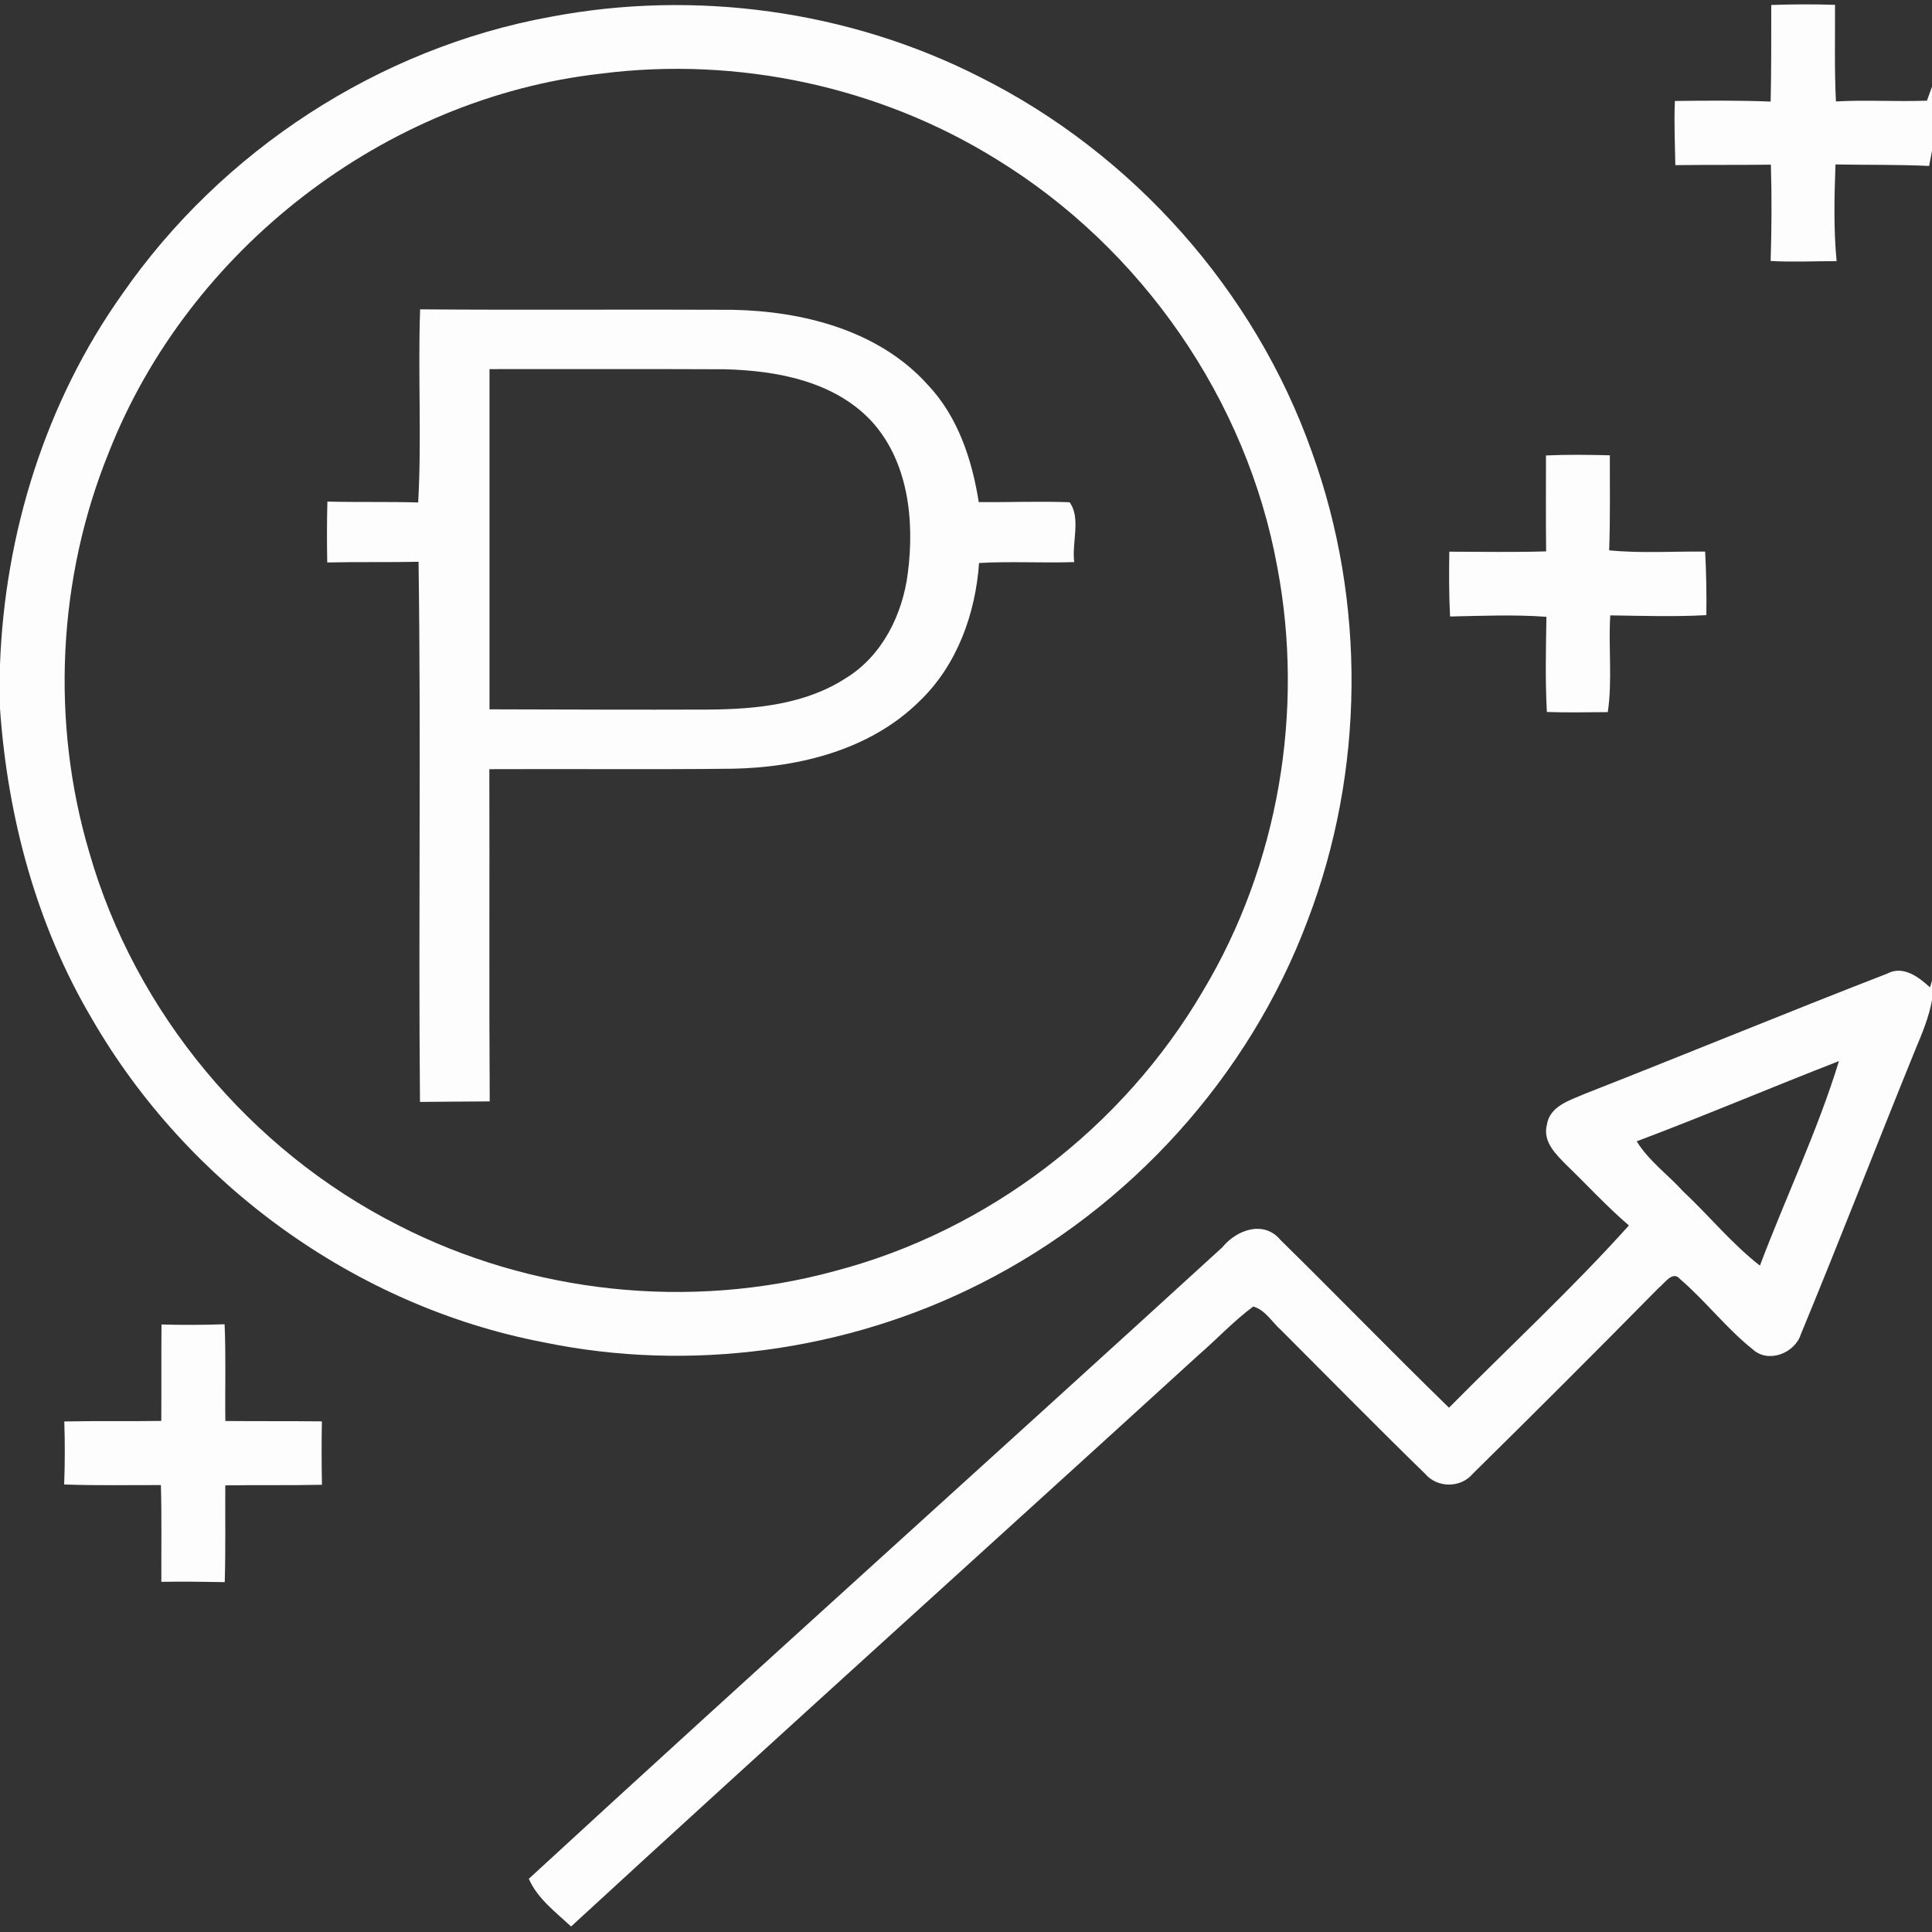 <?xml version="1.0" encoding="UTF-8" ?>
<!DOCTYPE svg PUBLIC "-//W3C//DTD SVG 1.1//EN" "http://www.w3.org/Graphics/SVG/1.1/DTD/svg11.dtd">
<svg width="256pt" height="256pt" viewBox="0 0 256 256" version="1.1" xmlns="http://www.w3.org/2000/svg">
<rect x="0" y="0" width="256" height="256" fill="#333333" stroke="none"/>
<g id="#fdfdfdff">
<path fill="#fdfdfd" opacity="1.00" d=" M 72.95 2.23 C 92.09 -1.41 112.42 1.36 129.81 10.19 C 150.10 20.34 166.26 38.48 173.83 59.88 C 181.03 79.77 180.83 102.23 173.26 121.98 C 165.51 142.66 149.70 160.07 130.02 170.03 C 112.28 179.04 91.46 181.90 71.97 177.85 C 47.11 173.08 24.85 156.91 12.20 135.03 C 4.82 122.57 1.00 108.26 0.00 93.87 L 0.00 88.04 C 0.65 70.60 6.05 53.26 16.18 38.99 C 29.36 19.97 50.16 6.38 72.95 2.23 M 79.62 9.76 C 50.90 12.99 24.98 33.08 14.42 59.94 C 7.63 76.65 6.71 95.69 11.84 112.98 C 17.91 134.12 33.11 152.38 52.71 162.32 C 70.36 171.40 91.42 173.65 110.58 168.43 C 130.89 163.13 148.79 149.42 159.39 131.32 C 169.40 114.63 172.87 94.24 169.25 75.15 C 165.21 52.94 151.25 32.87 132.03 21.10 C 116.53 11.48 97.70 7.44 79.62 9.76 Z" />
<path fill="#fdfdfd" opacity="1.00" d=" M 234.70 0.66 C 237.52 0.56 240.34 0.55 243.15 0.64 C 243.17 4.91 243.06 9.18 243.27 13.44 C 247.29 13.22 251.31 13.49 255.33 13.34 L 256.00 11.49 L 256.00 19.98 L 255.62 21.99 C 251.48 21.79 247.35 21.87 243.21 21.79 C 243.06 26.06 242.95 30.34 243.36 34.60 C 240.44 34.60 237.53 34.75 234.62 34.58 C 234.75 30.32 234.78 26.07 234.65 21.82 C 230.43 21.87 226.21 21.83 221.99 21.88 C 221.94 19.05 221.81 16.22 221.93 13.38 C 226.16 13.33 230.39 13.29 234.62 13.46 C 234.72 9.19 234.69 4.92 234.70 0.66 Z" />
<path fill="#fdfdfd" opacity="1.00" d=" M 55.67 40.99 C 69.46 41.10 83.26 40.98 97.06 41.05 C 106.41 41.23 116.44 43.78 122.91 50.96 C 126.92 55.18 128.80 60.89 129.69 66.53 C 133.70 66.57 137.71 66.40 141.72 66.55 C 143.26 68.60 142.00 71.94 142.34 74.48 C 138.13 74.62 133.93 74.36 129.73 74.60 C 129.26 81.33 126.81 88.15 121.86 92.89 C 115.36 99.34 105.93 101.70 97.01 101.86 C 86.29 101.98 75.57 101.87 64.84 101.92 C 64.88 116.59 64.80 131.26 64.89 145.94 C 61.81 145.97 58.73 145.97 55.65 146.01 C 55.43 122.16 55.80 98.28 55.46 74.44 C 51.42 74.52 47.39 74.44 43.36 74.53 C 43.31 71.84 43.31 69.15 43.38 66.46 C 47.39 66.57 51.40 66.46 55.41 66.58 C 55.89 58.06 55.36 49.51 55.67 40.99 M 64.86 48.91 C 64.87 63.94 64.86 78.96 64.86 93.99 C 74.59 94.01 84.32 94.06 94.04 94.02 C 100.21 93.97 106.73 93.32 112.04 89.88 C 116.88 86.94 119.60 81.44 120.29 75.95 C 121.20 68.98 120.37 61.07 115.39 55.71 C 110.43 50.49 102.86 49.09 95.96 48.93 C 85.59 48.88 75.22 48.92 64.86 48.91 Z" />
<path fill="#fdfdfd" opacity="1.00" d=" M 204.85 60.35 C 207.67 60.22 210.48 60.26 213.31 60.33 C 213.30 64.53 213.38 68.72 213.22 72.92 C 217.45 73.34 221.70 73.04 225.94 73.09 C 226.09 75.89 226.14 78.70 226.10 81.51 C 221.86 81.74 217.61 81.60 213.37 81.54 C 213.10 85.81 213.67 90.12 213.04 94.36 C 210.34 94.37 207.66 94.44 204.97 94.34 C 204.74 90.14 204.84 85.93 204.91 81.73 C 200.66 81.42 196.39 81.60 192.14 81.69 C 191.99 78.82 192.00 75.96 192.04 73.10 C 196.32 73.11 200.59 73.19 204.87 73.06 C 204.82 68.83 204.85 64.59 204.85 60.35 Z" />
<path fill="#fdfdfd" opacity="1.00" d=" M 209.96 144.95 C 223.35 139.70 236.65 134.21 250.06 129.01 C 252.19 127.88 254.22 129.46 255.74 130.83 L 256.00 129.96 L 256.00 132.53 C 255.59 134.78 254.71 136.90 253.83 138.99 C 248.71 151.57 243.82 164.24 238.63 176.78 C 237.84 179.30 234.32 180.70 232.25 178.80 C 228.75 176.01 226.01 172.40 222.62 169.49 C 221.63 168.28 220.52 170.11 219.76 170.68 C 211.62 178.94 203.41 187.15 195.15 195.28 C 193.54 197.21 190.41 197.18 188.81 195.26 C 182.39 189.01 176.11 182.61 169.77 176.27 C 168.57 175.22 167.65 173.56 166.06 173.12 C 163.43 175.07 161.20 177.49 158.73 179.62 C 131.07 204.86 103.23 229.92 75.67 255.27 C 73.62 253.36 71.21 251.56 70.07 248.95 C 100.54 220.90 131.39 193.22 161.97 165.27 C 163.85 162.95 167.47 161.64 169.68 164.31 C 177.17 171.67 184.48 179.21 192.00 186.53 C 199.95 178.49 208.29 170.78 215.84 162.38 C 212.93 159.89 210.35 157.06 207.60 154.41 C 206.18 152.97 204.39 151.29 204.97 149.04 C 205.35 146.56 207.98 145.81 209.96 144.95 M 216.87 151.23 C 218.47 153.83 221.01 155.64 223.04 157.88 C 226.48 161.10 229.48 164.81 233.20 167.70 C 236.61 158.65 240.85 149.82 243.67 140.60 C 234.71 144.08 225.86 147.85 216.87 151.23 Z" />
<path fill="#fdfdfd" opacity="1.00" d=" M 21.40 175.50 C 24.19 175.58 26.97 175.57 29.76 175.47 C 29.95 179.74 29.80 184.02 29.86 188.29 C 34.12 188.33 38.39 188.29 42.65 188.34 C 42.60 191.14 42.61 193.94 42.66 196.74 C 38.39 196.84 34.12 196.75 29.85 196.82 C 29.83 201.09 29.90 205.37 29.78 209.64 C 26.98 209.59 24.18 209.55 21.38 209.60 C 21.36 205.33 21.44 201.05 21.32 196.78 C 17.04 196.77 12.77 196.86 8.50 196.70 C 8.61 193.92 8.61 191.13 8.52 188.35 C 12.81 188.26 17.09 188.35 21.37 188.28 C 21.40 184.02 21.36 179.76 21.40 175.50 Z" />
</g>
</svg>
